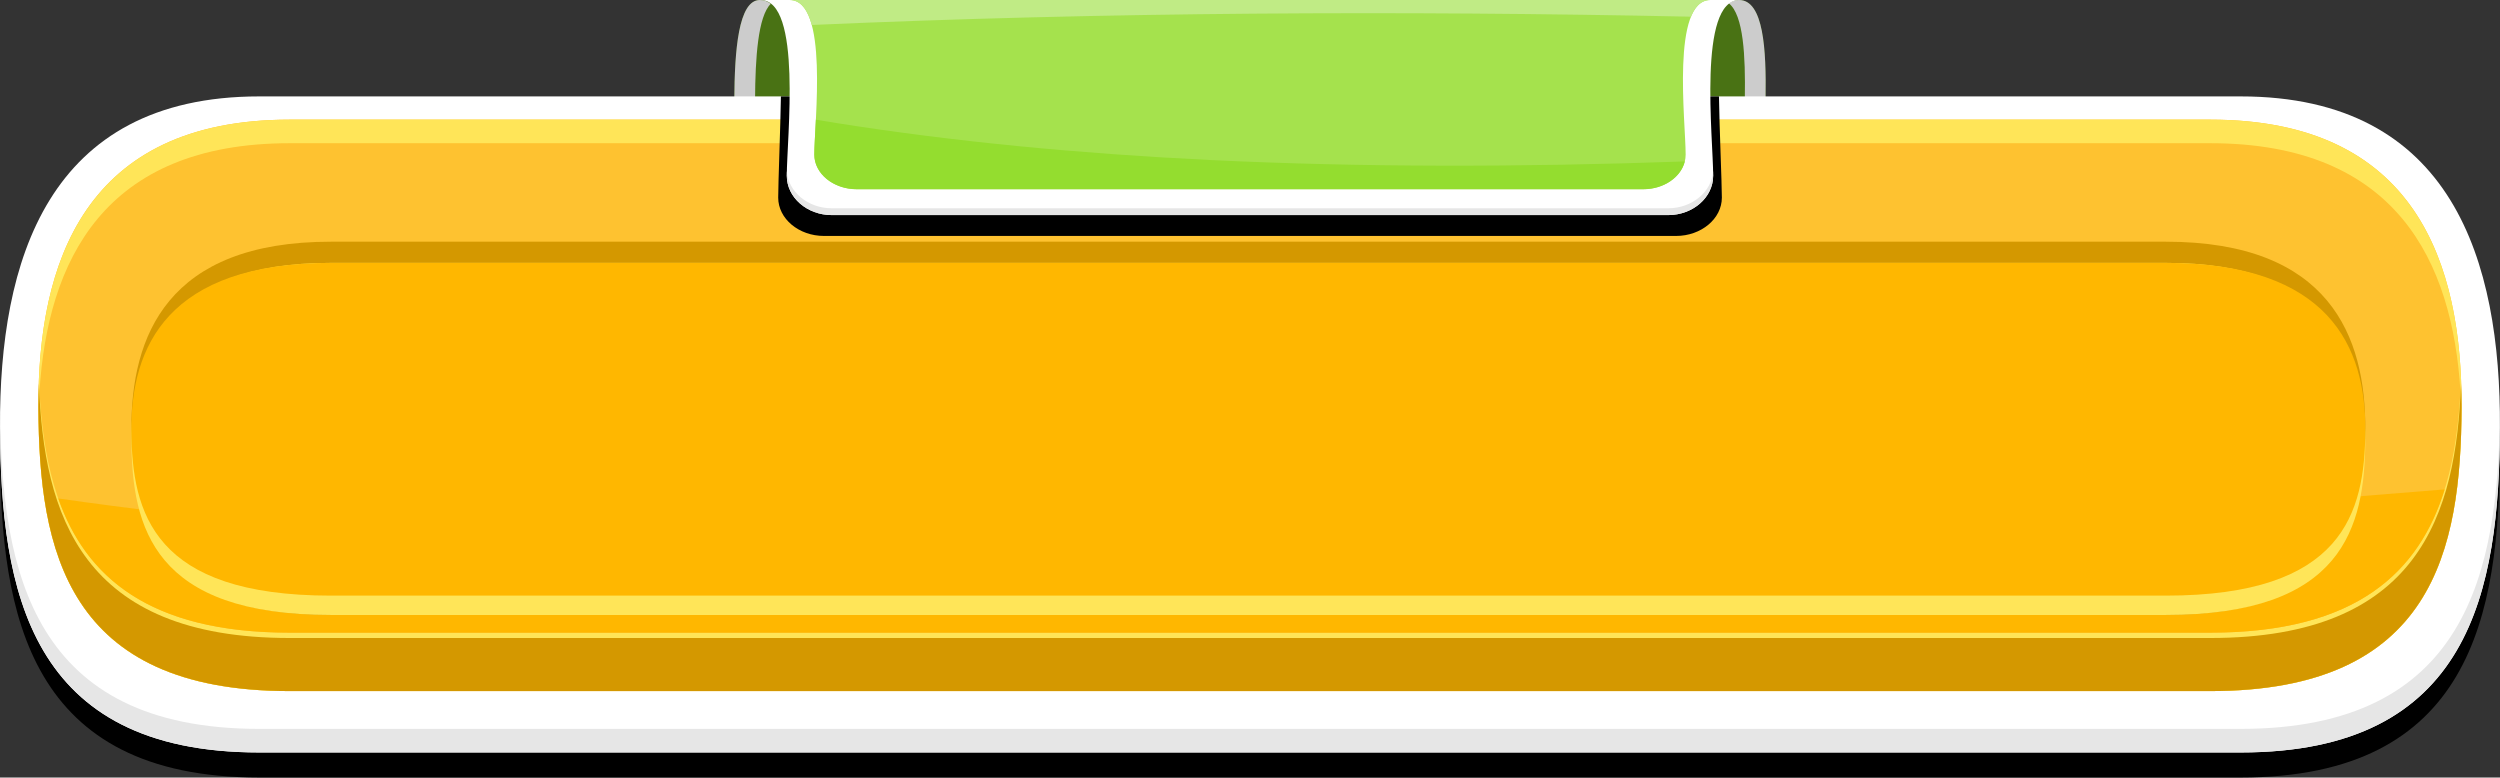 <?xml version="1.0" encoding="UTF-8"?>
<svg id="Layer_1" data-name="Layer 1" xmlns="http://www.w3.org/2000/svg" viewBox="0 0 818.17 254.46">
  <rect x="0" y="0" width="818.17" height="254.46" fill="#333333" stroke="none"/>
  <defs>
    <style>
      .cls-1 {
        fill: #ffb700;
      }

      .cls-2 {
        fill: #94dd2f;
      }

      .cls-3 {
        fill: #497214;
      }

      .cls-4 {
        fill: #fff;
      }

      .cls-5 {
        fill: #fec230;
      }

      .cls-6 {
        fill: #a5e24d;
      }

      .cls-7 {
        fill: #c0eb85;
      }

      .cls-8 {
        fill: #d49800;
      }

      .cls-9 {
        fill: #ccc;
      }

      .cls-10 {
        fill: #ffe558;
      }

      .cls-11 {
        fill: #e6e6e6;
      }
    </style>
  </defs>
  <g id="g6530">
    <path class="cls-3" d="M569.13,0H248.68c-10.22,0-8.2,34.92-8.2,52.39h336.85c0-17.47,3.61-52.39-8.2-52.39Z"/>
    <path class="cls-9" d="M240.32,32.65c2.24-.08,4.5-.17,6.79-.25.08-13.34.93-27.01,5.14-31.15C251.23.44,250.05,0,248.68,0,241.63,0,240.41,16.61,240.32,32.65Z"/>
    <path class="cls-9" d="M569.13,0c-1.27,0-2.38.38-3.34,1.08,4.85,3.87,5.45,17.44,5.24,30.8,2.29.07,4.55.14,6.78.21C578.07,16.23,577.18,0,569.13,0Z"/>
  </g>
  <g>
    <g id="g6548">
      <path d="M733.28,39.75c-216.13,0-432.26,0-648.4,0C15.29,39.75-.22,94.05,0,148.02c.23,53.37,9.47,106.44,84.87,106.44,216.14,0,432.27,0,648.4,0,75.41,0,84.64-53.07,84.88-106.44.23-53.97-15.29-108.27-84.88-108.27Z"/>
      <path class="cls-4" d="M733.28,31.55c-216.13,0-432.26,0-648.4,0C15.29,31.55-.22,85.85,0,139.83c.23,53.36,9.47,106.43,84.87,106.43,216.14,0,432.27,0,648.4,0,75.41,0,84.64-53.07,84.88-106.43.23-53.98-15.29-108.28-84.88-108.28Z"/>
      <path class="cls-5" d="M723.32,39.15c-209.49,0-418.99,0-628.49,0-67.45,0-82.5,47.29-82.27,94.31.23,46.48,9.18,92.71,82.27,92.71,209.5,0,419,0,628.49,0,73.1,0,82.05-46.23,82.28-92.71.22-47.02-14.82-94.31-82.28-94.31Z"/>
      <path class="cls-11" d="M733.28,238.54H84.88c-74.03,0-84.29-51.15-84.86-103.52v.05c-.01,1.59-.03,3.17-.01,4.76.23,53.36,9.47,106.43,84.87,106.43h648.4c75.41,0,84.64-53.07,84.88-106.43,0-1.6,0-3.21-.03-4.81-.57,52.37-10.82,103.52-84.86,103.52Z"/>
      <path class="cls-10" d="M723.32,207.05H94.83c-68.15,0-80.54-40.18-82.09-83.29-.14,3.23-.19,6.46-.18,9.7.23,46.48,9.18,92.71,82.27,92.71h628.49c73.1,0,82.05-46.23,82.28-92.71.01-3.24-.05-6.47-.19-9.7-1.55,43.11-13.94,83.29-82.09,83.29Z"/>
      <path class="cls-8" d="M723.32,208.8H94.83c-68.15,0-80.54-40.18-82.09-83.29-.1,2.52-.17,5.04-.18,7.57v.38c.23,46.48,9.18,92.71,82.27,92.71h628.49c73.1,0,82.05-46.23,82.28-92.71v-.38c-.01-2.52-.08-5.05-.19-7.57-1.55,43.11-13.94,83.29-82.09,83.29Z"/>
      <path class="cls-1" d="M19.06,163.12c8.91,25.4,29.48,43.93,75.77,43.93h628.49c48.07,0,68.4-19.98,76.75-46.89-330.74,27.38-594.86,29.78-781.01,2.96Z"/>
      <path class="cls-10" d="M736.28,39.78c-4.09-.41-8.39-.63-12.95-.63H94.83c-4.55,0-8.86.22-12.94.63C29.59,45.11,14.52,83.32,12.74,123.76c.05,1.41.11,2.81.19,4.21,2.69-42.27,20.77-81.1,81.9-81.1h628.49c61.13,0,79.22,38.83,81.9,81.1.08-1.4.14-2.8.19-4.21-1.76-40.44-16.84-78.65-69.14-83.98Z"/>
    </g>
    <g id="g6564">
      <path class="cls-8" d="M708.81,79.1c-166.24,0-434.31,0-600.53,0-53.52,0-65.46,30.89-65.28,61.6.18,30.36,7.28,60.56,65.28,60.56,166.22,0,434.29,0,600.53,0,58,0,65.1-30.2,65.28-60.56.18-30.7-11.76-61.6-65.28-61.6Z"/>
      <path class="cls-10" d="M708.81,86.03c-166.24,0-434.31,0-600.53,0-53.52,0-65.46,29.14-65.28,58.11.18,28.64,7.28,57.12,65.28,57.12,166.22,0,434.29,0,600.53,0,58,0,65.1-28.48,65.28-57.12.18-28.96-11.76-58.11-65.28-58.11Z"/>
      <path class="cls-1" d="M708.81,86.03c-166.24,0-434.31,0-600.53,0-53.52,0-65.46,27.54-65.28,54.92.18,27.06,7.28,53.98,65.28,53.98,166.22,0,434.29,0,600.53,0,58,0,65.1-26.92,65.28-53.98.18-27.37-11.76-54.92-65.28-54.92Z"/>
    </g>
  </g>
  <g id="g6592">
    <path d="M255.57,31.55c-.15,9.81-.89,28.57-.89,33.13,0,6.9,6.74,12.54,15,12.54h278.83c8.25,0,15-5.64,15-12.54,0-4.64-.81-23.15-.95-33.13H255.57Z"/>
    <path class="cls-4" d="M248.87,0C262.64,0,257.49,45.36,257.49,57.52c0,7.08,6.62,12.87,14.72,12.87h136.87s136.87,0,136.87,0c8.1,0,14.72-5.79,14.72-12.87C560.68,45.36,555.53,0,569.3,0H248.87Z"/>
    <path class="cls-6" d="M258.4,0C271.34,0,266.51,39.9,266.51,50.6c0,6.23,6.23,11.32,13.85,11.32h257.46c7.62,0,13.84-5.09,13.84-11.32C551.66,39.9,546.82,0,559.78,0h-301.39Z"/>
    <path class="cls-11" d="M545.95,68.16h-273.74c-7.82,0-14.29-5.42-14.7-12.18-.01.56-.02,1.07-.02,1.54,0,7.08,6.62,12.87,14.72,12.87h136.87s136.87,0,136.87,0c8.1,0,14.72-5.79,14.72-12.87,0-.47-.01-.98-.02-1.54-.41,6.76-6.86,12.18-14.7,12.18Z"/>
    <path class="cls-2" d="M396.48,52.39c-43.56-2.11-84.48-6.06-122.43-12.07-2.36-.38-4.7-.76-7.04-1.15-.02.43-.03.85-.06,1.26-.23,4.27-.45,7.88-.45,10.17,0,.6.06,1.2.17,1.79,1.06,5.38,6.81,9.53,13.68,9.53h257.46c6.68,0,12.29-3.92,13.57-9.09-54.61,1.95-106.4,1.9-154.91-.44Z"/>
    <path class="cls-7" d="M265.67,8.17c96.48-4.24,192.31-4.72,287.73-2.71C554.77,2.09,556.81,0,559.78,0h-301.39C262.1,0,264.34,3.26,265.67,8.17Z"/>
  </g>
</svg>